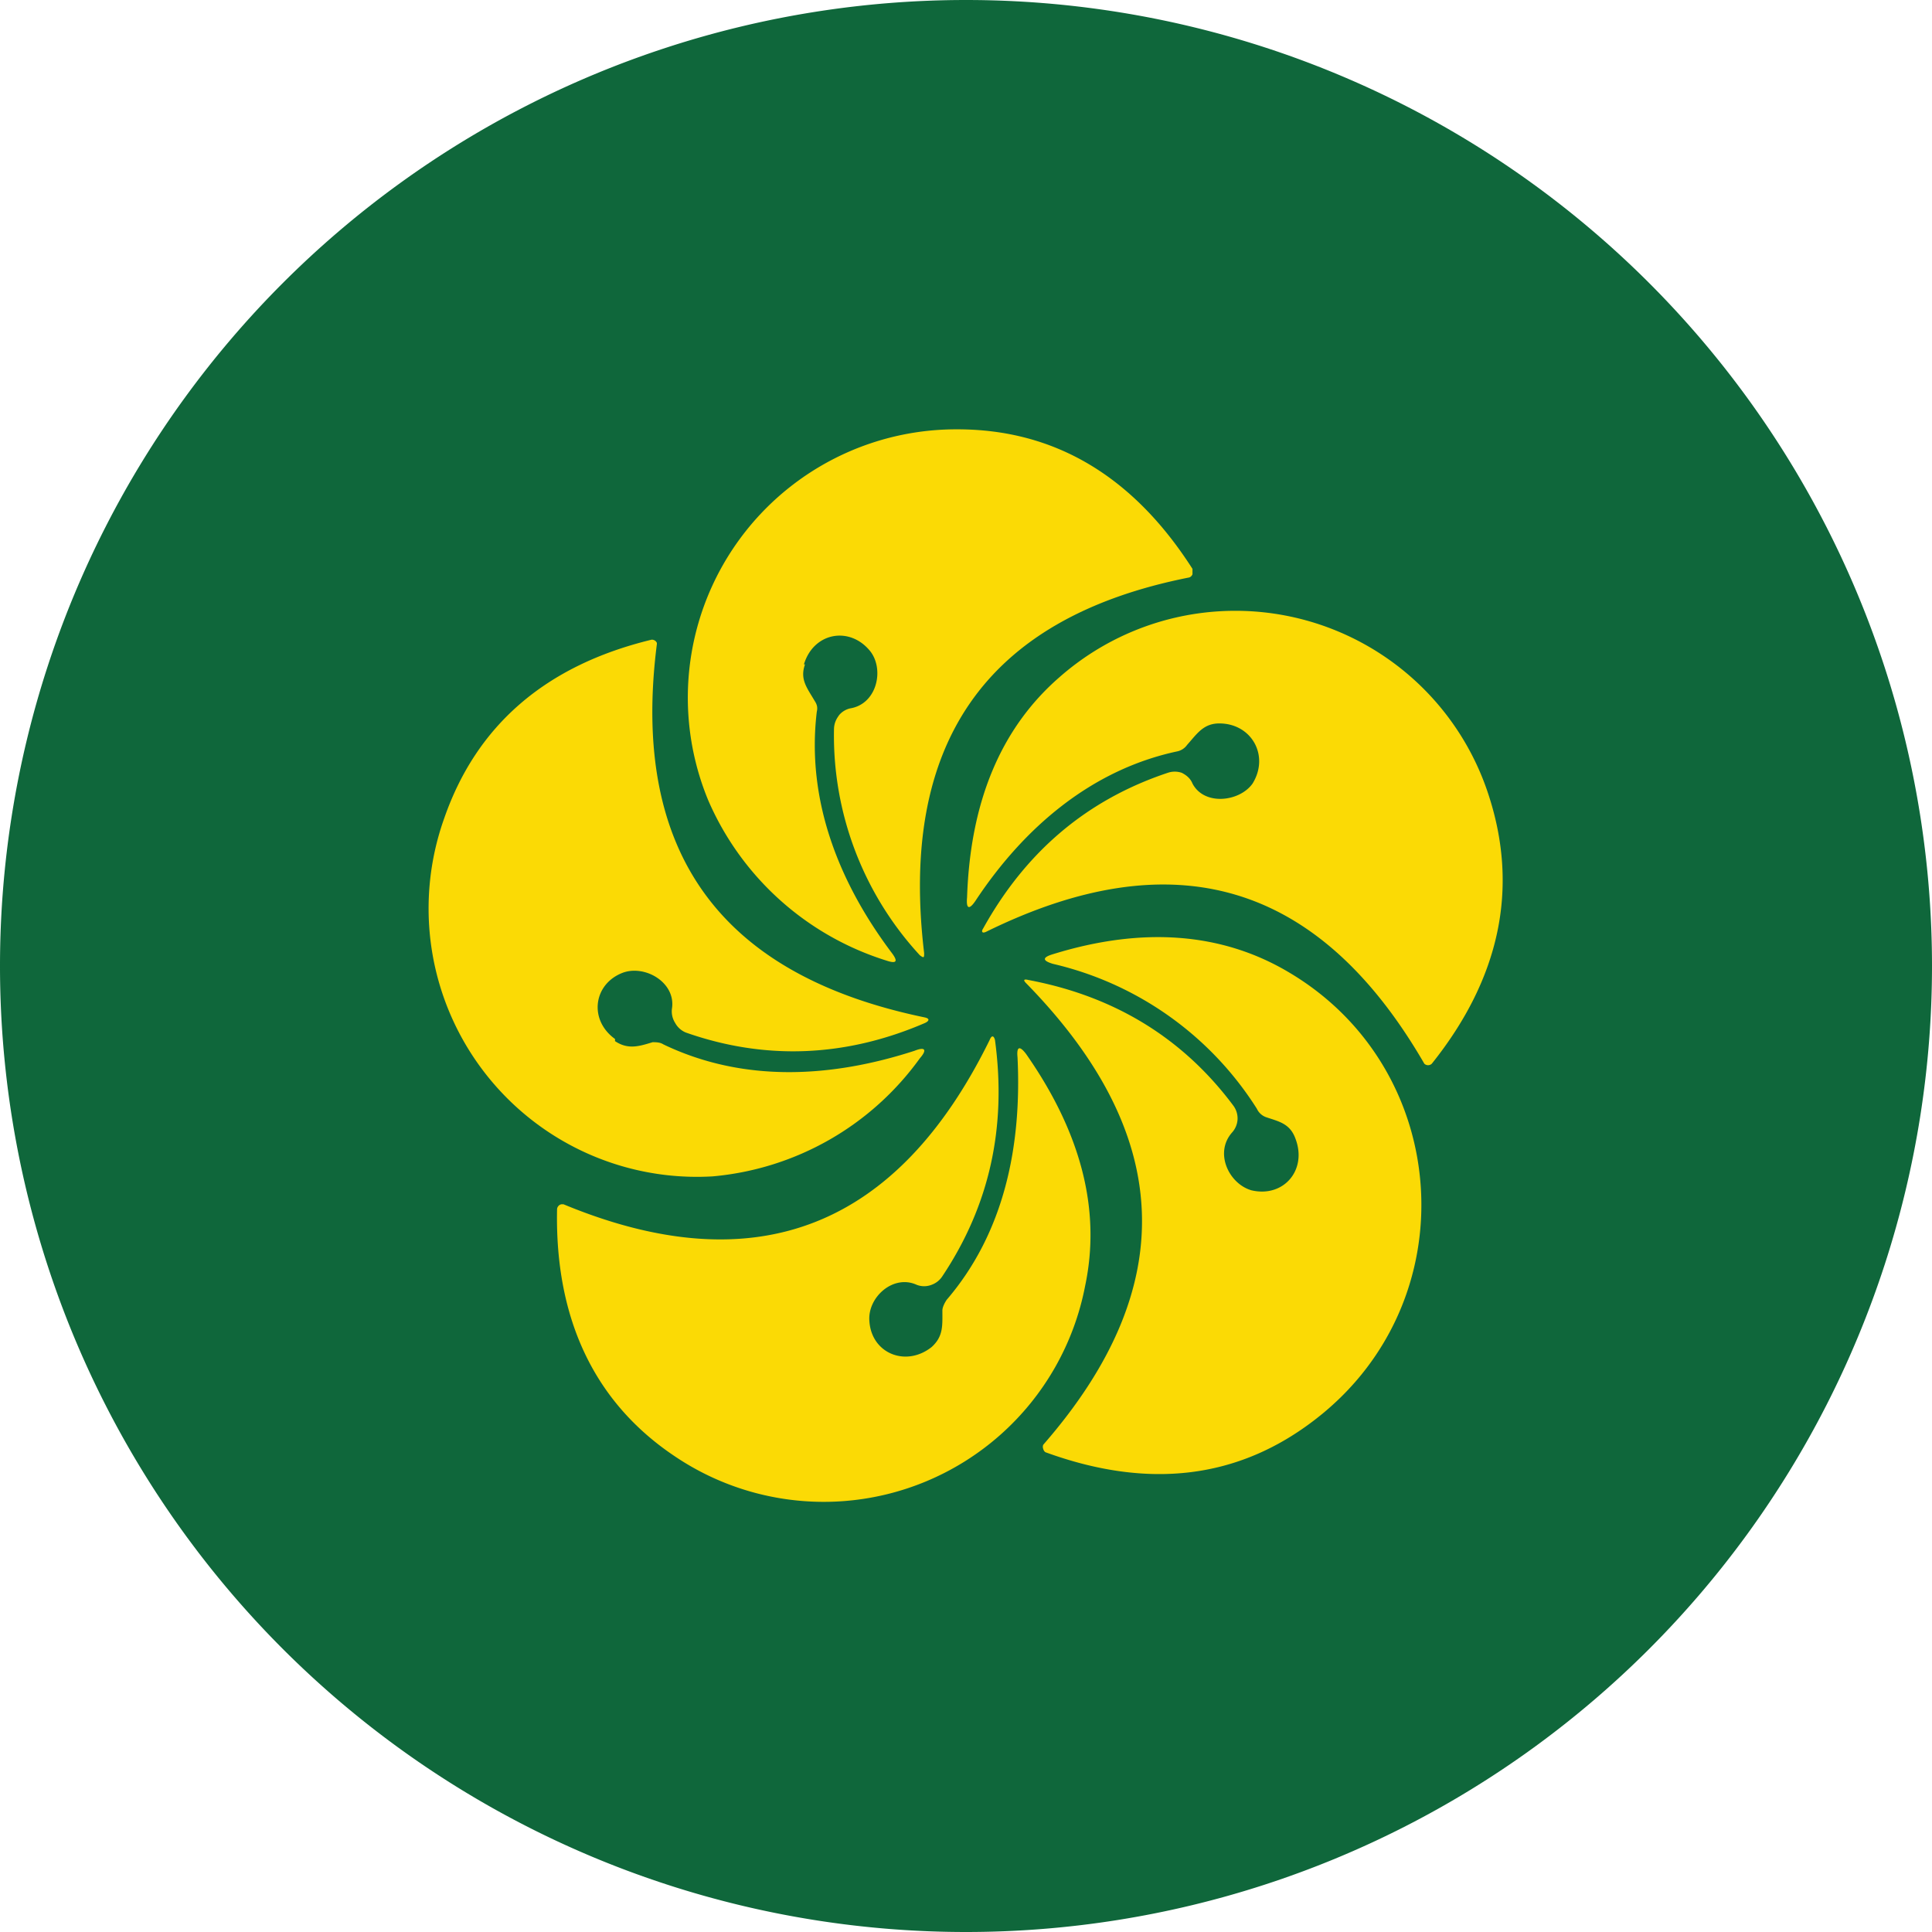 <ns0:svg xmlns:ns0="http://www.w3.org/2000/svg" width="18" height="18" viewBox="0 0 18 18"><path xmlns="http://www.w3.org/2000/svg" fill="#0F673B" d="M9 18a9 9 0 0 1 0 -18a9 9 0 0 1 0 18Z" /><ns0:path d="M7.5 6.19c-.05.14.02.22.09.34.02.03.03.06.02.1-.1.83.21 1.6.7 2.25.06.08.04.1-.05.07A2.68 2.68 0 0 1 6.6 7.46 2.5 2.5 0 0 1 8.92 4c.91 0 1.64.44 2.19 1.3v.05a.05.05 0 0 1-.03.03c-1.92.38-2.7 1.57-2.47 3.5 0 .04 0 .05-.04.02a3.02 3.02 0 0 1-.8-2.1c0-.06.02-.1.05-.14a.19.19 0 0 1 .1-.06c.25-.04.32-.36.19-.53-.19-.24-.53-.18-.62.12Z" fill="#FBDA05" /><ns0:path d="M11.36 6.74c-.15 0-.21.1-.3.2a.15.15 0 0 1-.09.06c-.8.17-1.43.71-1.88 1.39-.06.09-.09.08-.08-.03.03-.9.32-1.58.86-2.05a2.48 2.48 0 0 1 4 1.1c.28.86.11 1.7-.53 2.5a.05.05 0 0 1-.07 0c-.99-1.71-2.35-2.08-4.08-1.23-.04.02-.05 0-.03-.03.4-.72.97-1.2 1.72-1.45a.2.2 0 0 1 .13 0c.04.02.08.05.1.1.11.21.44.17.56 0 .16-.26-.01-.56-.31-.56ZM5.73 9.7c.12.08.22.05.35.01.03 0 .07 0 .1.02.75.36 1.57.31 2.34.06.1-.04.12-.01.05.07a2.67 2.67 0 0 1-1.93 1.1 2.5 2.5 0 0 1-2.5-3.34c.3-.86.94-1.42 1.93-1.66a.05.05 0 0 1 .05.03V6c-.25 1.96.61 3.09 2.5 3.48.04.01.04.03 0 .05-.74.32-1.49.35-2.23.09a.2.2 0 0 1-.1-.09.2.2 0 0 1-.03-.13c.04-.24-.24-.41-.45-.34-.28.1-.33.44-.08.62Z" fill="#FBDA05" /><ns0:path d="M12.07 10.61c-.05-.14-.15-.16-.27-.2a.15.15 0 0 1-.09-.08 3.07 3.07 0 0 0-1.9-1.35c-.1-.03-.1-.06 0-.09.84-.26 1.58-.2 2.2.17 1.52.9 1.67 3.06.25 4.16-.72.56-1.56.66-2.52.31a.05.05 0 0 1-.02-.03.05.05 0 0 1 0-.04c1.3-1.49 1.2-2.91-.16-4.3-.03-.03-.02-.04.02-.03.8.15 1.44.54 1.91 1.17a.2.2 0 0 1 .04.13.2.2 0 0 1-.05.12c-.17.19-.03.48.18.54.3.07.52-.19.41-.48Z" fill="#FBDA05" /><ns0:path d="M8.68 12.55c.11-.1.1-.2.1-.34 0-.03.02-.07.04-.1.54-.63.7-1.44.66-2.26-.01-.1.02-.11.08-.03.51.73.7 1.45.55 2.16a2.48 2.48 0 0 1-3.82 1.59c-.75-.5-1.12-1.28-1.1-2.3a.05.05 0 0 1 .04-.05h.02c1.81.75 3.12.2 3.97-1.53.02-.05.04-.04.05 0 .11.81-.05 1.54-.49 2.2a.2.2 0 0 1-.1.08.19.19 0 0 1-.14 0c-.22-.1-.46.12-.44.34.02.3.34.43.58.24Z" fill="#FBDA05" /></ns0:svg>